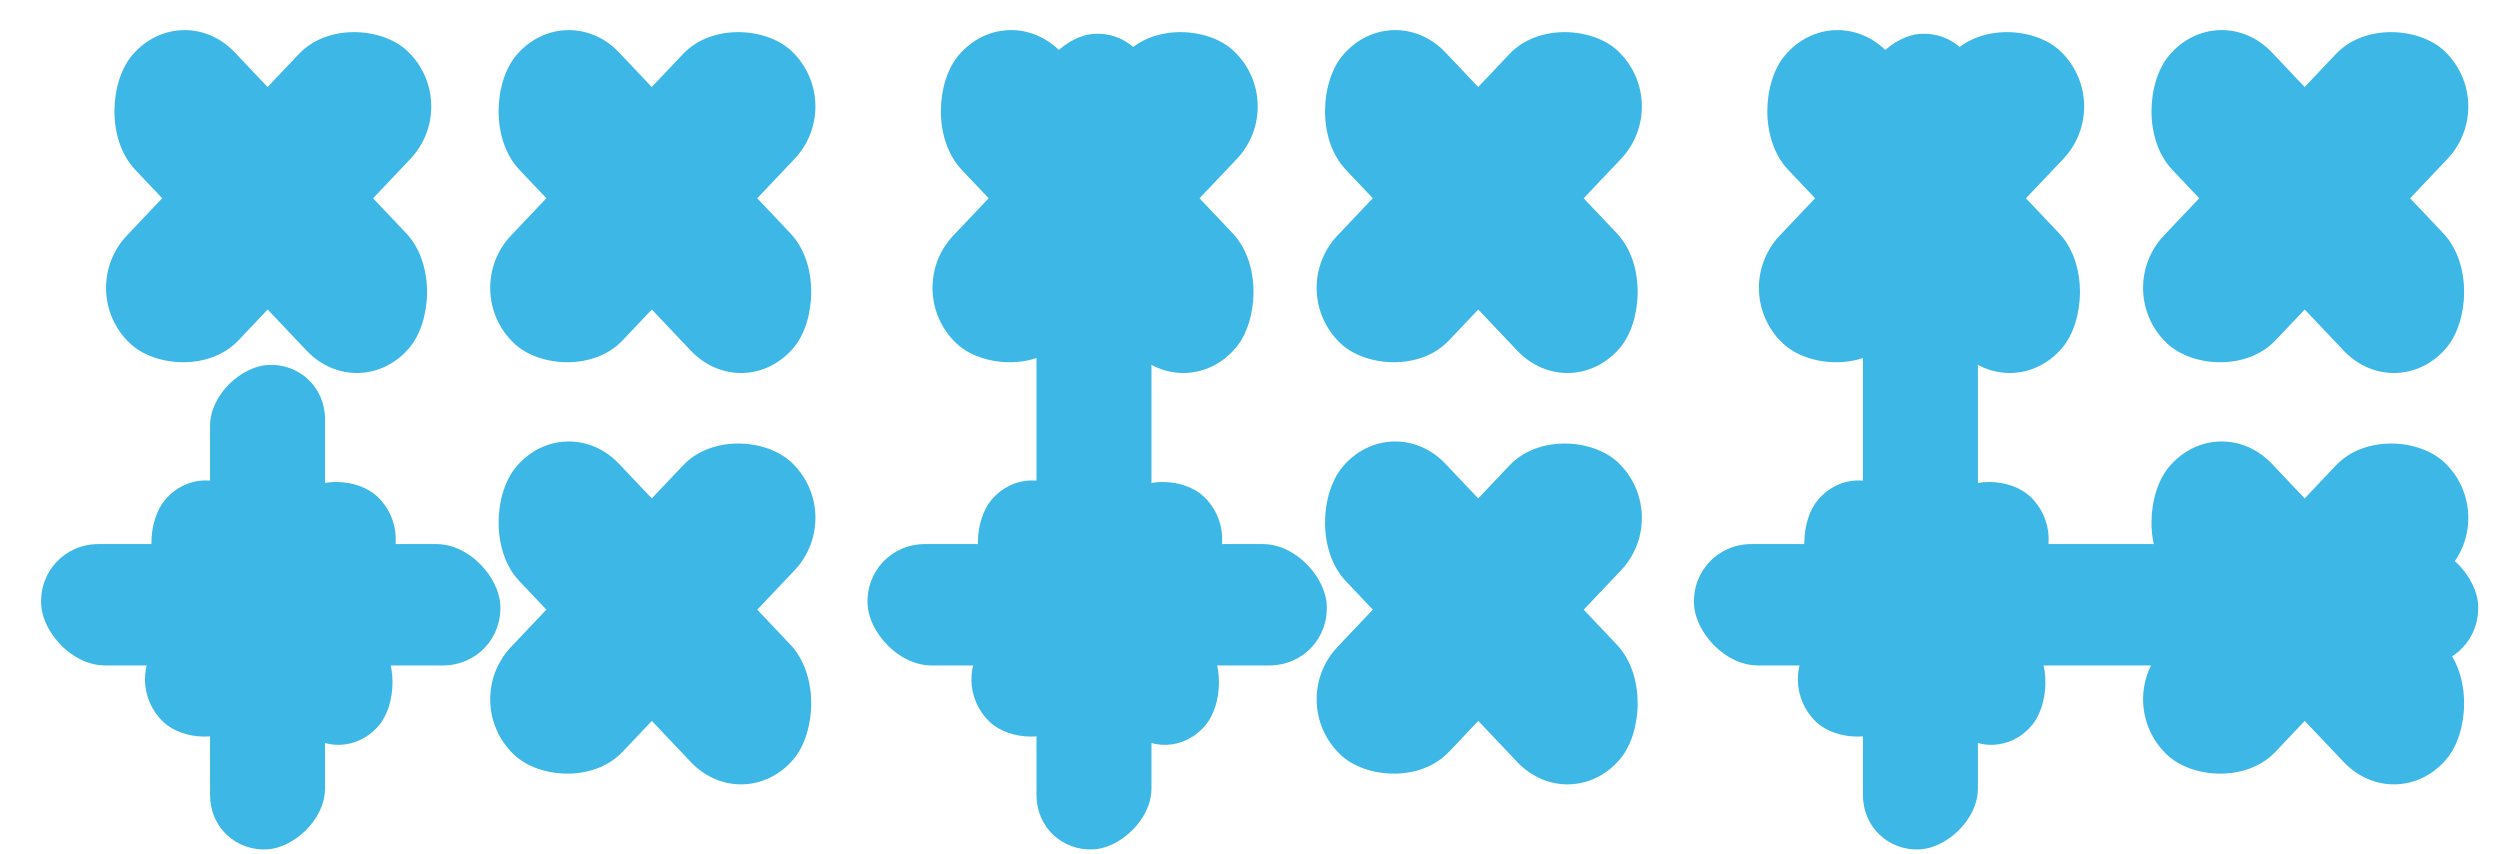 <svg width="726" height="248" viewBox="0 0 726 248" fill="none" xmlns="http://www.w3.org/2000/svg">
<g clip-path="url(#clip0_246_106)">
<rect width="117.006" height="44.441" rx="22.22" transform="matrix(0.688 -0.726 0.728 0.686 21.591 84.492)" fill="#3CB7E6"/>
<rect width="117.006" height="44.441" rx="22.22" transform="matrix(0.688 -0.726 0.728 0.686 133.148 84.492)" fill="#3CB7E6"/>
<rect width="117.006" height="44.441" rx="22.22" transform="matrix(0.688 -0.726 0.728 0.686 133.152 203.965)" fill="#3CB7E6"/>
<rect width="117.006" height="44.71" rx="22.355" transform="matrix(0.688 0.726 -0.646 0.763 52.816 -1)" fill="#3CB7E6"/>
<rect width="117.006" height="44.71" rx="22.355" transform="matrix(0.688 0.726 -0.646 0.763 164.377 -1)" fill="#3CB7E6"/>
<rect width="117.006" height="44.71" rx="22.355" transform="matrix(0.688 0.726 -0.646 0.763 164.377 118.463)" fill="#3CB7E6"/>
<rect width="140.655" height="33.452" rx="16.726" transform="matrix(0 -1 0.998 -0.06 61 247.652)" fill="#3CB7E6"/>
<rect width="133.331" height="35.277" rx="17.639" transform="matrix(1 0 0.054 0.999 11 158)" fill="#3CB7E6"/>
<rect width="90.236" height="34.273" rx="17.136" transform="matrix(0.688 -0.726 0.728 0.686 35 197.937)" fill="#3CB7E6"/>
<rect width="90.236" height="34.48" rx="17.24" transform="matrix(0.688 0.726 -0.646 0.763 59.077 132)" fill="#3CB7E6"/>
</g>
<g clip-path="url(#clip1_246_106)">
<rect width="117.006" height="44.441" rx="22.22" transform="matrix(0.688 -0.726 0.728 0.686 261.591 84.492)" fill="#3CB7E6"/>
<rect width="117.006" height="44.441" rx="22.22" transform="matrix(0.688 -0.726 0.728 0.686 373.148 84.492)" fill="#3CB7E6"/>
<rect width="117.006" height="44.441" rx="22.22" transform="matrix(0.688 -0.726 0.728 0.686 373.152 203.965)" fill="#3CB7E6"/>
<rect width="117.006" height="44.71" rx="22.355" transform="matrix(0.688 0.726 -0.646 0.763 292.816 -1)" fill="#3CB7E6"/>
<rect width="117.006" height="44.71" rx="22.355" transform="matrix(0.688 0.726 -0.646 0.763 404.377 -1)" fill="#3CB7E6"/>
<rect width="117.006" height="44.71" rx="22.355" transform="matrix(0.688 0.726 -0.646 0.763 404.377 118.463)" fill="#3CB7E6"/>
<rect width="236.818" height="33.452" rx="16.726" transform="matrix(0 -1 0.998 -0.06 301 247.652)" fill="#3CB7E6"/>
<rect width="133.331" height="35.277" rx="17.639" transform="matrix(1 0 0.054 0.999 251 158)" fill="#3CB7E6"/>
<rect width="90.236" height="34.273" rx="17.136" transform="matrix(0.688 -0.726 0.728 0.686 275 197.937)" fill="#3CB7E6"/>
<rect width="90.236" height="34.48" rx="17.24" transform="matrix(0.688 0.726 -0.646 0.763 299.077 132)" fill="#3CB7E6"/>
</g>
<g clip-path="url(#clip2_246_106)">
<rect width="117.006" height="44.441" rx="22.22" transform="matrix(0.688 -0.726 0.728 0.686 501.591 84.492)" fill="#3CB7E6"/>
<rect width="117.006" height="44.441" rx="22.22" transform="matrix(0.688 -0.726 0.728 0.686 613.148 84.492)" fill="#3CB7E6"/>
<rect width="117.006" height="44.441" rx="22.22" transform="matrix(0.688 -0.726 0.728 0.686 613.152 203.965)" fill="#3CB7E6"/>
<rect width="117.006" height="44.71" rx="22.355" transform="matrix(0.688 0.726 -0.646 0.763 532.816 -1)" fill="#3CB7E6"/>
<rect width="117.006" height="44.71" rx="22.355" transform="matrix(0.688 0.726 -0.646 0.763 644.377 -1)" fill="#3CB7E6"/>
<rect width="117.006" height="44.71" rx="22.355" transform="matrix(0.688 0.726 -0.646 0.763 644.377 118.463)" fill="#3CB7E6"/>
<rect width="236.818" height="33.452" rx="16.726" transform="matrix(0 -1 0.998 -0.06 541 247.652)" fill="#3CB7E6"/>
<rect width="227.689" height="35.277" rx="17.639" transform="matrix(1 0 0.054 0.999 491 158)" fill="#3CB7E6"/>
<rect width="90.236" height="34.273" rx="17.136" transform="matrix(0.688 -0.726 0.728 0.686 515 197.937)" fill="#3CB7E6"/>
<rect width="90.236" height="34.48" rx="17.24" transform="matrix(0.688 0.726 -0.646 0.763 539.077 132)" fill="#3CB7E6"/>
</g>
<defs>
<clipPath id="clip0_246_106">
<rect width="240" height="240" fill="white" transform="translate(0 8)"/>
</clipPath>
<clipPath id="clip1_246_106">
<rect width="240" height="240" fill="white" transform="translate(240 8)"/>
</clipPath>
<clipPath id="clip2_246_106">
<rect width="240" height="240" fill="white" transform="translate(480 8)"/>
</clipPath>
</defs>
</svg>
